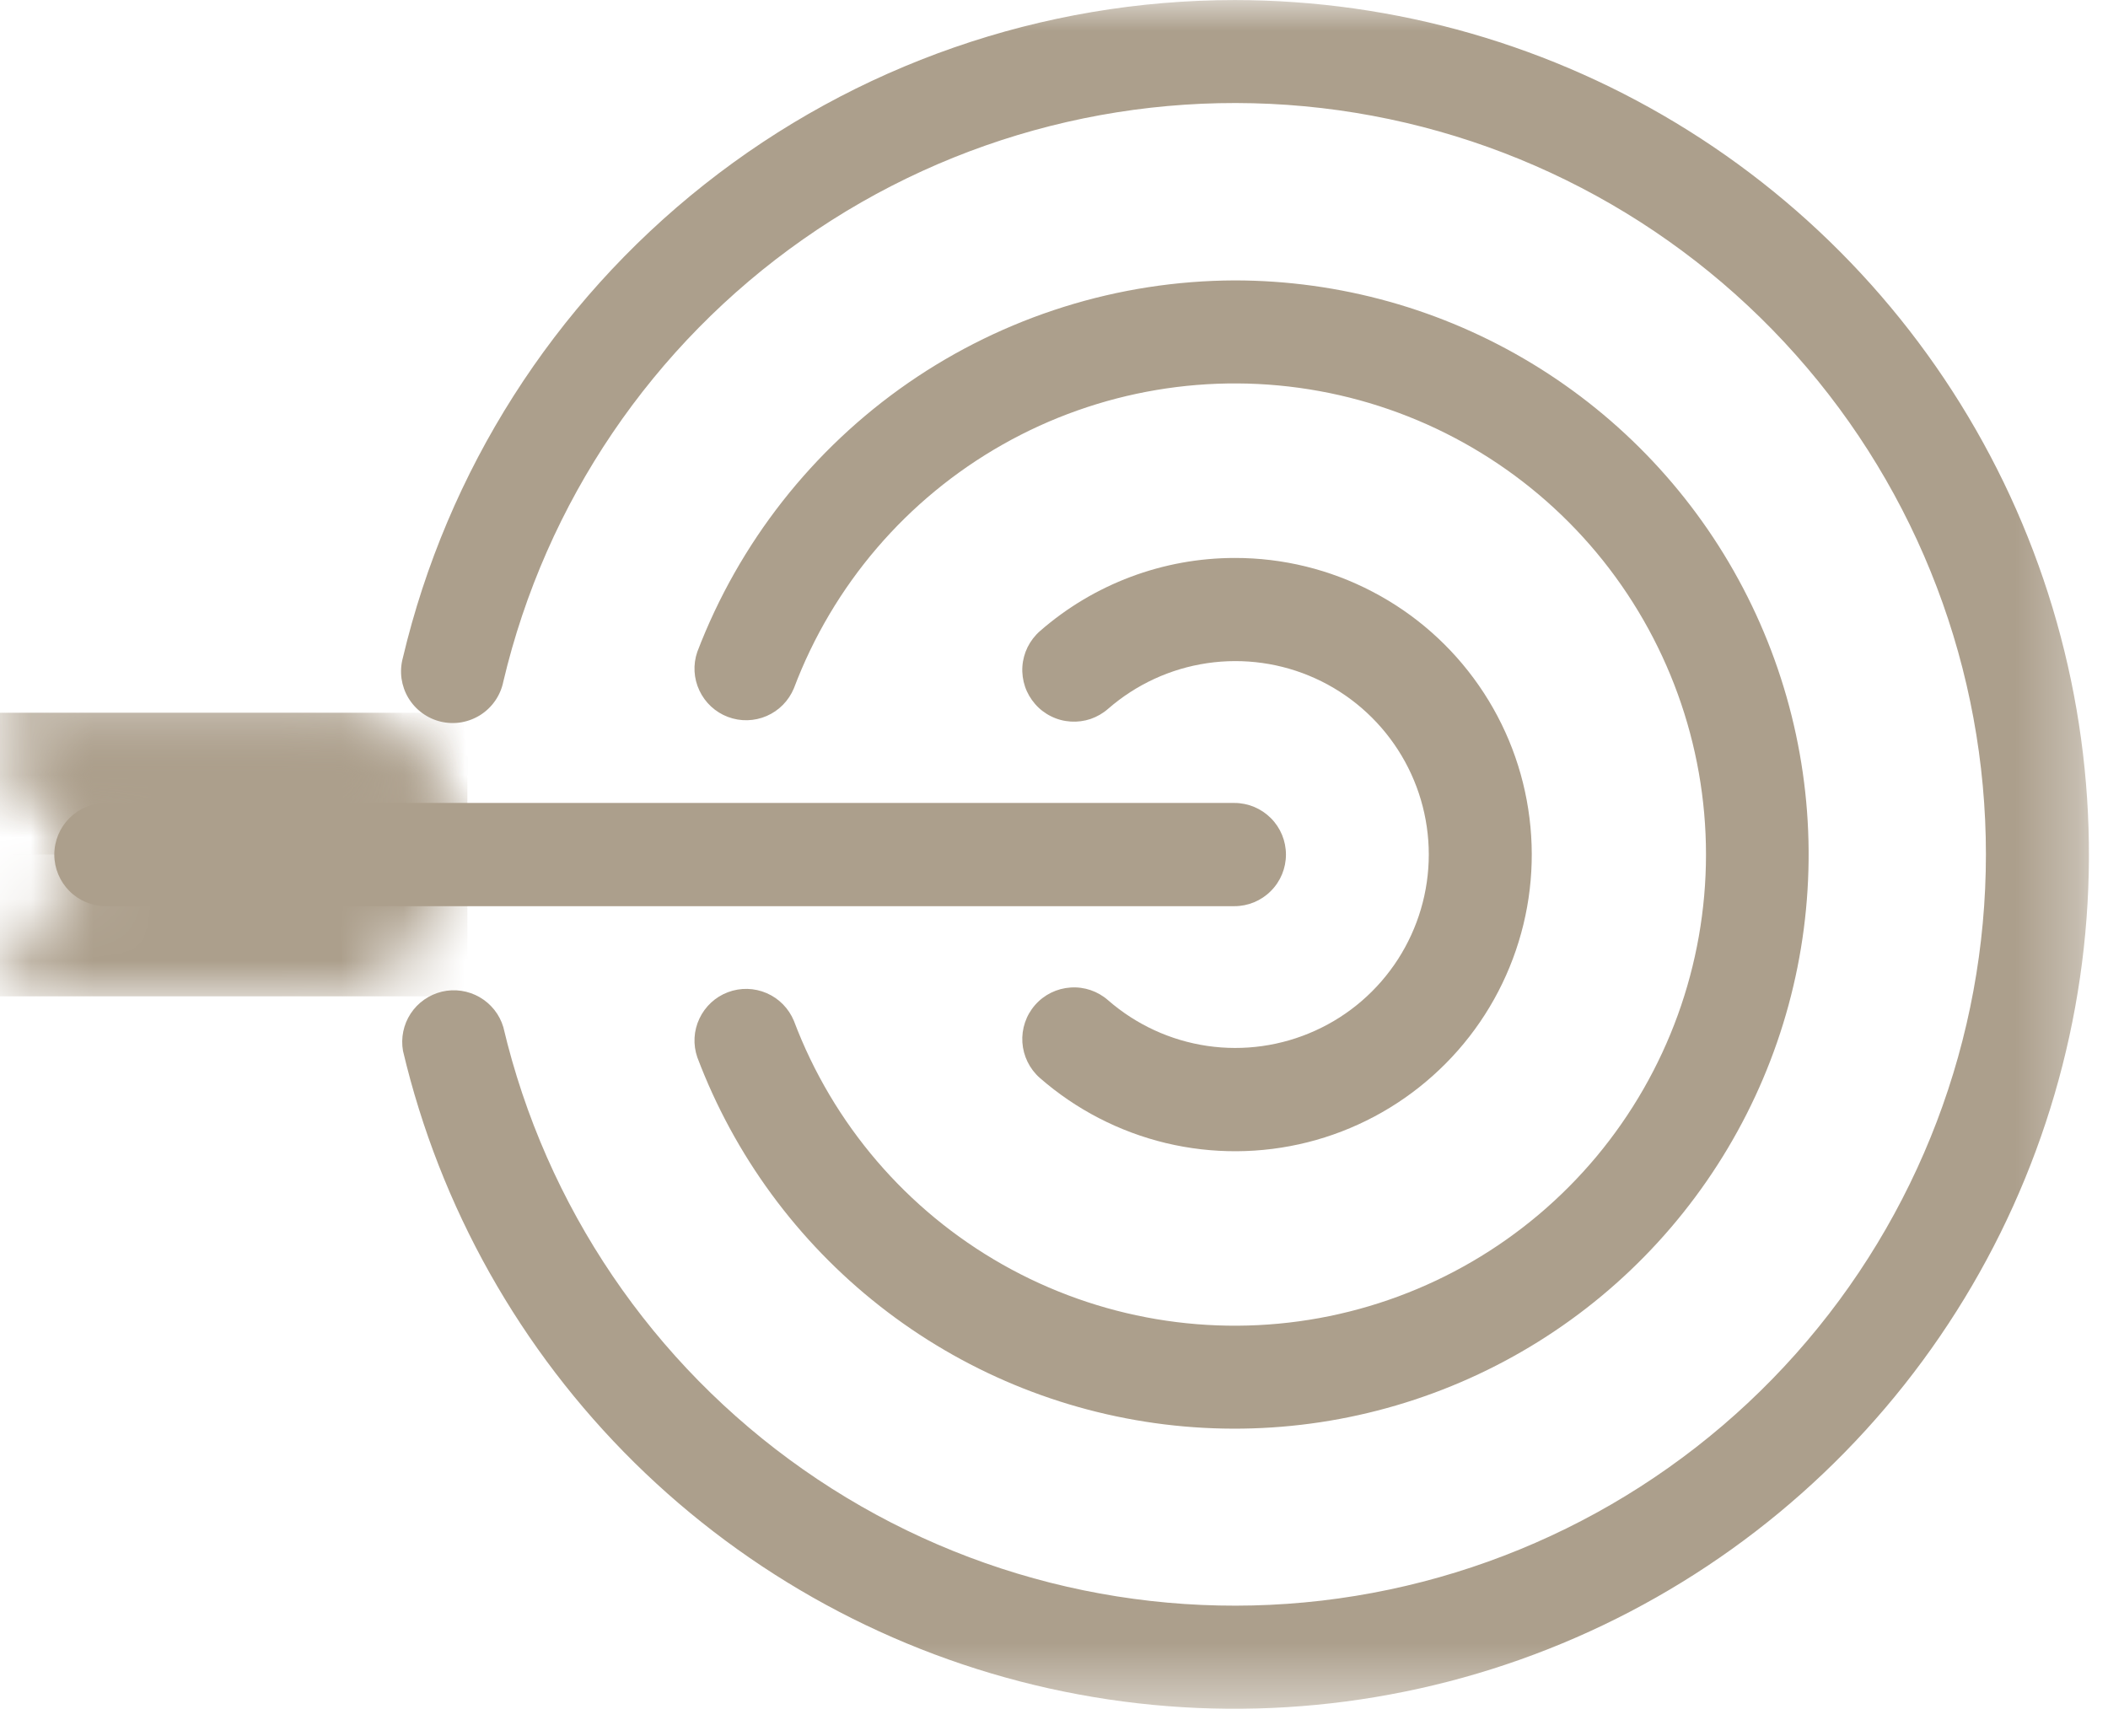 <svg width="34" height="28" viewBox="0 0 34 28" fill="none" xmlns="http://www.w3.org/2000/svg">
<mask id="mask0_843_4" style="mask-type:luminance" maskUnits="userSpaceOnUse" x="0" y="11" width="8" height="6">
<path d="M5.563 16.071C5.708 16.062 5.85 16.024 5.98 15.958C6.11 15.892 6.225 15.8 6.317 15.687L7.422 14.169C7.498 14.055 7.538 13.921 7.538 13.785C7.538 13.648 7.498 13.514 7.422 13.401L6.317 11.883C6.225 11.77 6.11 11.678 5.98 11.611C5.85 11.545 5.708 11.507 5.563 11.499H0.271C0.1 11.499 0.002 11.574 -0 11.686V11.694C0.005 11.763 0.032 11.83 0.076 11.884L1.176 13.402C1.251 13.516 1.29 13.649 1.29 13.786C1.29 13.922 1.251 14.056 1.176 14.17L0.076 15.688C0.032 15.742 0.005 15.808 -0 15.878V15.886C-0 15.998 0.1 16.073 0.271 16.073L5.563 16.071Z" fill="white"/>
</mask>
<g mask="url(#mask0_843_4)">
<path d="M7.538 16.071H8.58307e-05L8.58307e-05 11.498H7.538L7.538 16.071Z" fill="#AC9F8C"/>
</g>
<mask id="mask1_843_4" style="mask-type:luminance" maskUnits="userSpaceOnUse" x="0" y="11" width="8" height="3">
<path d="M7.538 13.784C7.541 13.647 7.5 13.513 7.422 13.4L6.317 11.882C6.225 11.769 6.11 11.677 5.98 11.611C5.85 11.545 5.708 11.506 5.563 11.498H0.271C0.1 11.498 0.002 11.573 -9.29832e-05 11.685V11.693C0.005 11.763 0.032 11.829 0.076 11.883L1.176 13.401C1.253 13.514 1.293 13.648 1.291 13.785L7.538 13.784Z" fill="white"/>
</mask>
<g mask="url(#mask1_843_4)">
<path d="M7.538 13.784L8.58307e-05 13.784V11.497H7.538V13.784Z" fill="#AC9F8C"/>
</g>
<mask id="mask2_843_4" style="mask-type:luminance" maskUnits="userSpaceOnUse" x="0" y="0" width="34" height="28">
<path d="M33.7 27.568L0.001 27.568V0.001L33.7 0.001V27.568Z" fill="white"/>
</mask>
<g mask="url(#mask2_843_4)">
<path d="M19.916 0.001C22.505 0.002 25.042 0.732 27.235 2.108C29.429 3.484 31.19 5.451 32.318 7.782C33.445 10.113 33.893 12.714 33.61 15.288C33.327 17.862 32.324 20.304 30.717 22.334C29.11 24.365 26.964 25.901 24.524 26.768C22.084 27.635 19.449 27.797 16.921 27.235C14.394 26.673 12.075 25.41 10.232 23.592C8.389 21.773 7.096 19.472 6.5 16.952C6.463 16.743 6.507 16.527 6.624 16.349C6.74 16.172 6.921 16.046 7.127 15.996C7.334 15.947 7.552 15.979 7.736 16.085C7.92 16.191 8.057 16.363 8.118 16.567C8.801 19.459 10.523 21.999 12.956 23.704C15.389 25.41 18.363 26.162 21.315 25.819C24.266 25.475 26.988 24.059 28.964 21.839C30.94 19.62 32.031 16.752 32.031 13.781C32.031 10.81 30.94 7.942 28.964 5.723C26.988 3.503 24.266 2.087 21.315 1.743C18.363 1.4 15.389 2.152 12.956 3.858C10.523 5.563 8.801 8.103 8.118 10.995C8.096 11.104 8.052 11.208 7.989 11.3C7.926 11.392 7.845 11.471 7.751 11.531C7.657 11.591 7.552 11.632 7.442 11.651C7.332 11.67 7.219 11.666 7.111 11.641C7.002 11.615 6.9 11.568 6.81 11.502C6.72 11.437 6.644 11.353 6.586 11.257C6.529 11.162 6.492 11.055 6.476 10.945C6.461 10.834 6.468 10.722 6.497 10.614C7.212 7.593 8.927 4.901 11.362 2.975C13.797 1.049 16.811 0.001 19.916 0.001Z" fill="#AC9F8C"/>
<path d="M19.916 4.523C21.605 4.524 23.262 4.987 24.707 5.862C26.152 6.737 27.331 7.99 28.114 9.486C28.898 10.983 29.258 12.665 29.154 14.351C29.051 16.038 28.488 17.663 27.527 19.052C26.566 20.442 25.243 21.542 23.702 22.233C22.161 22.925 20.46 23.182 18.783 22.976C17.106 22.77 15.518 22.11 14.189 21.066C12.861 20.023 11.843 18.635 11.247 17.055C11.176 16.85 11.188 16.626 11.281 16.43C11.373 16.234 11.538 16.081 11.74 16.005C11.943 15.928 12.168 15.934 12.366 16.02C12.565 16.106 12.722 16.267 12.805 16.467C13.433 18.132 14.625 19.523 16.173 20.399C17.722 21.275 19.529 21.58 21.279 21.261C23.029 20.942 24.612 20.019 25.752 18.653C26.891 17.286 27.516 15.564 27.516 13.784C27.516 12.005 26.891 10.283 25.752 8.916C24.612 7.55 23.029 6.627 21.279 6.308C19.529 5.989 17.722 6.294 16.173 7.17C14.625 8.046 13.433 9.437 12.805 11.102C12.722 11.302 12.565 11.463 12.366 11.549C12.168 11.635 11.943 11.641 11.74 11.564C11.538 11.488 11.373 11.335 11.281 11.139C11.188 10.943 11.176 10.719 11.247 10.514C11.918 8.757 13.105 7.244 14.652 6.174C16.2 5.105 18.035 4.529 19.916 4.523Z" fill="#AC9F8C"/>
<path d="M19.917 9C20.691 8.999 21.453 9.186 22.138 9.545C22.824 9.903 23.412 10.422 23.853 11.058C24.294 11.693 24.574 12.426 24.669 13.194C24.765 13.961 24.673 14.741 24.401 15.465C24.13 16.189 23.687 16.837 23.11 17.352C22.534 17.868 21.841 18.236 21.091 18.425C20.341 18.614 19.556 18.618 18.804 18.438C18.052 18.257 17.355 17.897 16.772 17.388C16.606 17.242 16.505 17.036 16.49 16.815C16.476 16.595 16.549 16.377 16.695 16.211C16.841 16.044 17.047 15.943 17.268 15.929C17.489 15.914 17.706 15.988 17.872 16.134C18.324 16.528 18.879 16.784 19.472 16.871C20.064 16.958 20.67 16.872 21.215 16.624C21.761 16.377 22.223 15.977 22.548 15.473C22.872 14.969 23.045 14.383 23.045 13.784C23.045 13.185 22.872 12.598 22.548 12.095C22.223 11.591 21.761 11.191 21.215 10.943C20.67 10.695 20.064 10.61 19.472 10.697C18.879 10.784 18.324 11.04 17.872 11.434C17.79 11.506 17.694 11.561 17.591 11.597C17.487 11.632 17.378 11.646 17.268 11.639C17.159 11.632 17.052 11.604 16.954 11.555C16.856 11.507 16.768 11.44 16.696 11.357C16.624 11.275 16.568 11.179 16.533 11.076C16.498 10.972 16.483 10.863 16.49 10.753C16.497 10.644 16.526 10.537 16.574 10.439C16.623 10.341 16.69 10.253 16.772 10.181C17.643 9.419 18.761 9 19.917 9Z" fill="#AC9F8C"/>
<path d="M1.709 12.952L19.909 12.952C20.13 12.952 20.341 13.04 20.497 13.196C20.654 13.352 20.741 13.564 20.741 13.785C20.741 14.005 20.654 14.217 20.497 14.373C20.341 14.53 20.13 14.617 19.909 14.617L1.709 14.617C1.488 14.617 1.276 14.53 1.12 14.373C0.964 14.217 0.876 14.005 0.876 13.785C0.876 13.564 0.964 13.352 1.12 13.196C1.276 13.04 1.488 12.952 1.709 12.952Z" fill="#AC9F8C"/>
</g>
</svg>
